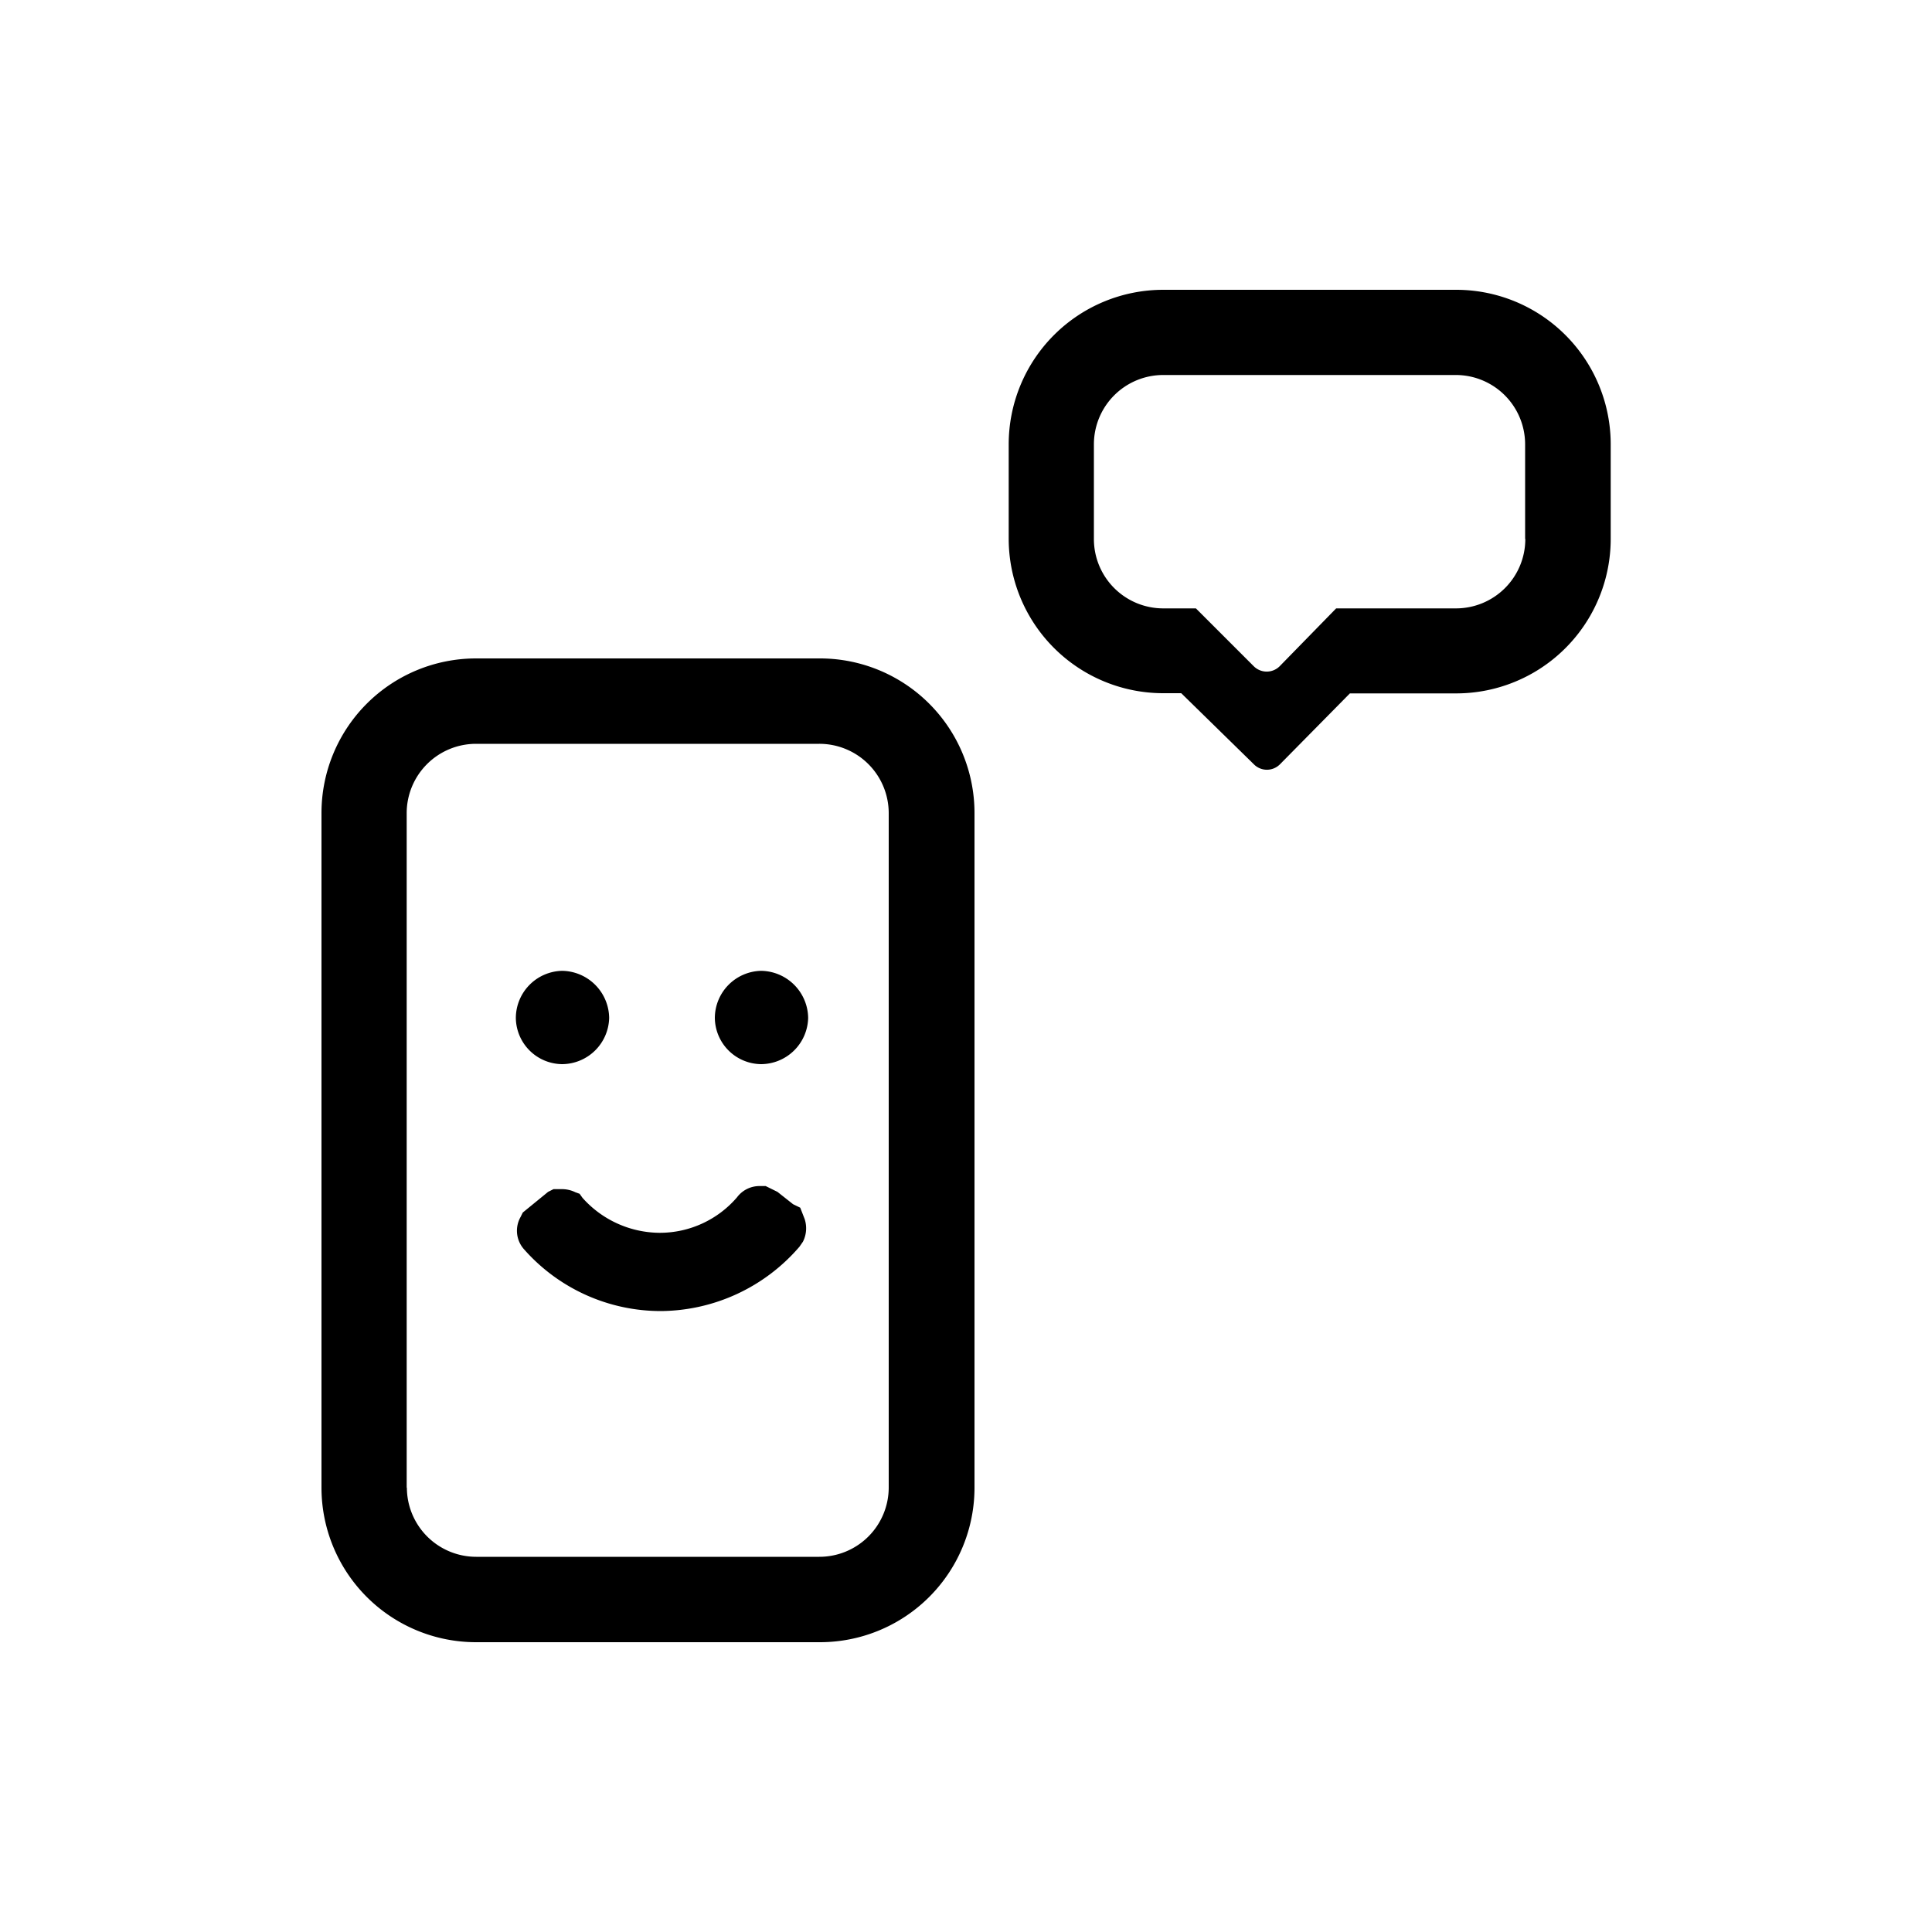 <svg id="Layer_1" data-name="Layer 1" xmlns="http://www.w3.org/2000/svg" viewBox="0 0 100 100"><title>ico_vist.rio</title><path d="M50.44,42.08V77a8,8,0,0,1-8,8H24.64a8,8,0,0,1-8-8V42.08a8,8,0,0,1,8-8H42.4A8,8,0,0,1,50.44,42.08ZM21.06,77a3.59,3.59,0,0,0,3.59,3.58H42.4A3.59,3.59,0,0,0,46,77V42.08A3.59,3.59,0,0,0,42.4,38.5H24.64a3.59,3.59,0,0,0-3.59,3.59V77Z"/><path d="M29.09,50.25a2.47,2.47,0,0,1,2.44,2.44,2.45,2.45,0,0,1-2.44,2.39,2.42,2.42,0,0,1-2.39-2.39A2.45,2.45,0,0,1,29.09,50.25Z"/><path d="M39.39,50.25a2.47,2.47,0,0,1,2.44,2.44,2.45,2.45,0,0,1-2.44,2.39A2.42,2.42,0,0,1,37,52.68,2.45,2.45,0,0,1,39.39,50.25Z"/><path d="M28.95,62.85a0.25,0.25,0,0,1,.24,0,6.72,6.72,0,0,0,5,2.23,6.59,6.59,0,0,0,5.07-2.35,0.18,0.18,0,0,1,.24,0l0.92,0.72a0.18,0.18,0,0,1,0,.24,8.26,8.26,0,0,1-6.22,2.91,8.14,8.14,0,0,1-6.1-2.75,0.18,0.18,0,0,1,0-.24Z"/><path d="M34.21,67.86a9.44,9.44,0,0,1-7.08-3.19A1.44,1.44,0,0,1,26.94,63l0.12-.24,1.31-1.07,0.28-.14,0.43,0a1.57,1.57,0,0,1,.7.16L30,61.79,30.15,62a5.39,5.39,0,0,0,4,1.81,5.27,5.27,0,0,0,4-1.84,1.45,1.45,0,0,1,1.17-.58h0.31l0.61,0.3,0.81,0.64,0.37,0.18,0.23,0.59a1.54,1.54,0,0,1-.09,1.17l-0.18.26A9.55,9.55,0,0,1,34.21,67.86Z"/><path d="M75.36,15H60.21a8,8,0,0,0-8,8v4.88a8,8,0,0,0,8,8h0.93l3.77,3.69a0.95,0.95,0,0,0,1.33,0l3.63-3.68h5.5a8,8,0,0,0,8-8V23A8,8,0,0,0,75.36,15Zm3.59,12.91a3.59,3.59,0,0,1-3.59,3.58h-6.2l-2.93,3a0.95,0.95,0,0,1-1.33,0l-3-3H60.21a3.59,3.59,0,0,1-3.59-3.58V23a3.59,3.59,0,0,1,3.59-3.59H75.36A3.59,3.59,0,0,1,78.94,23v4.88Z"/></svg>